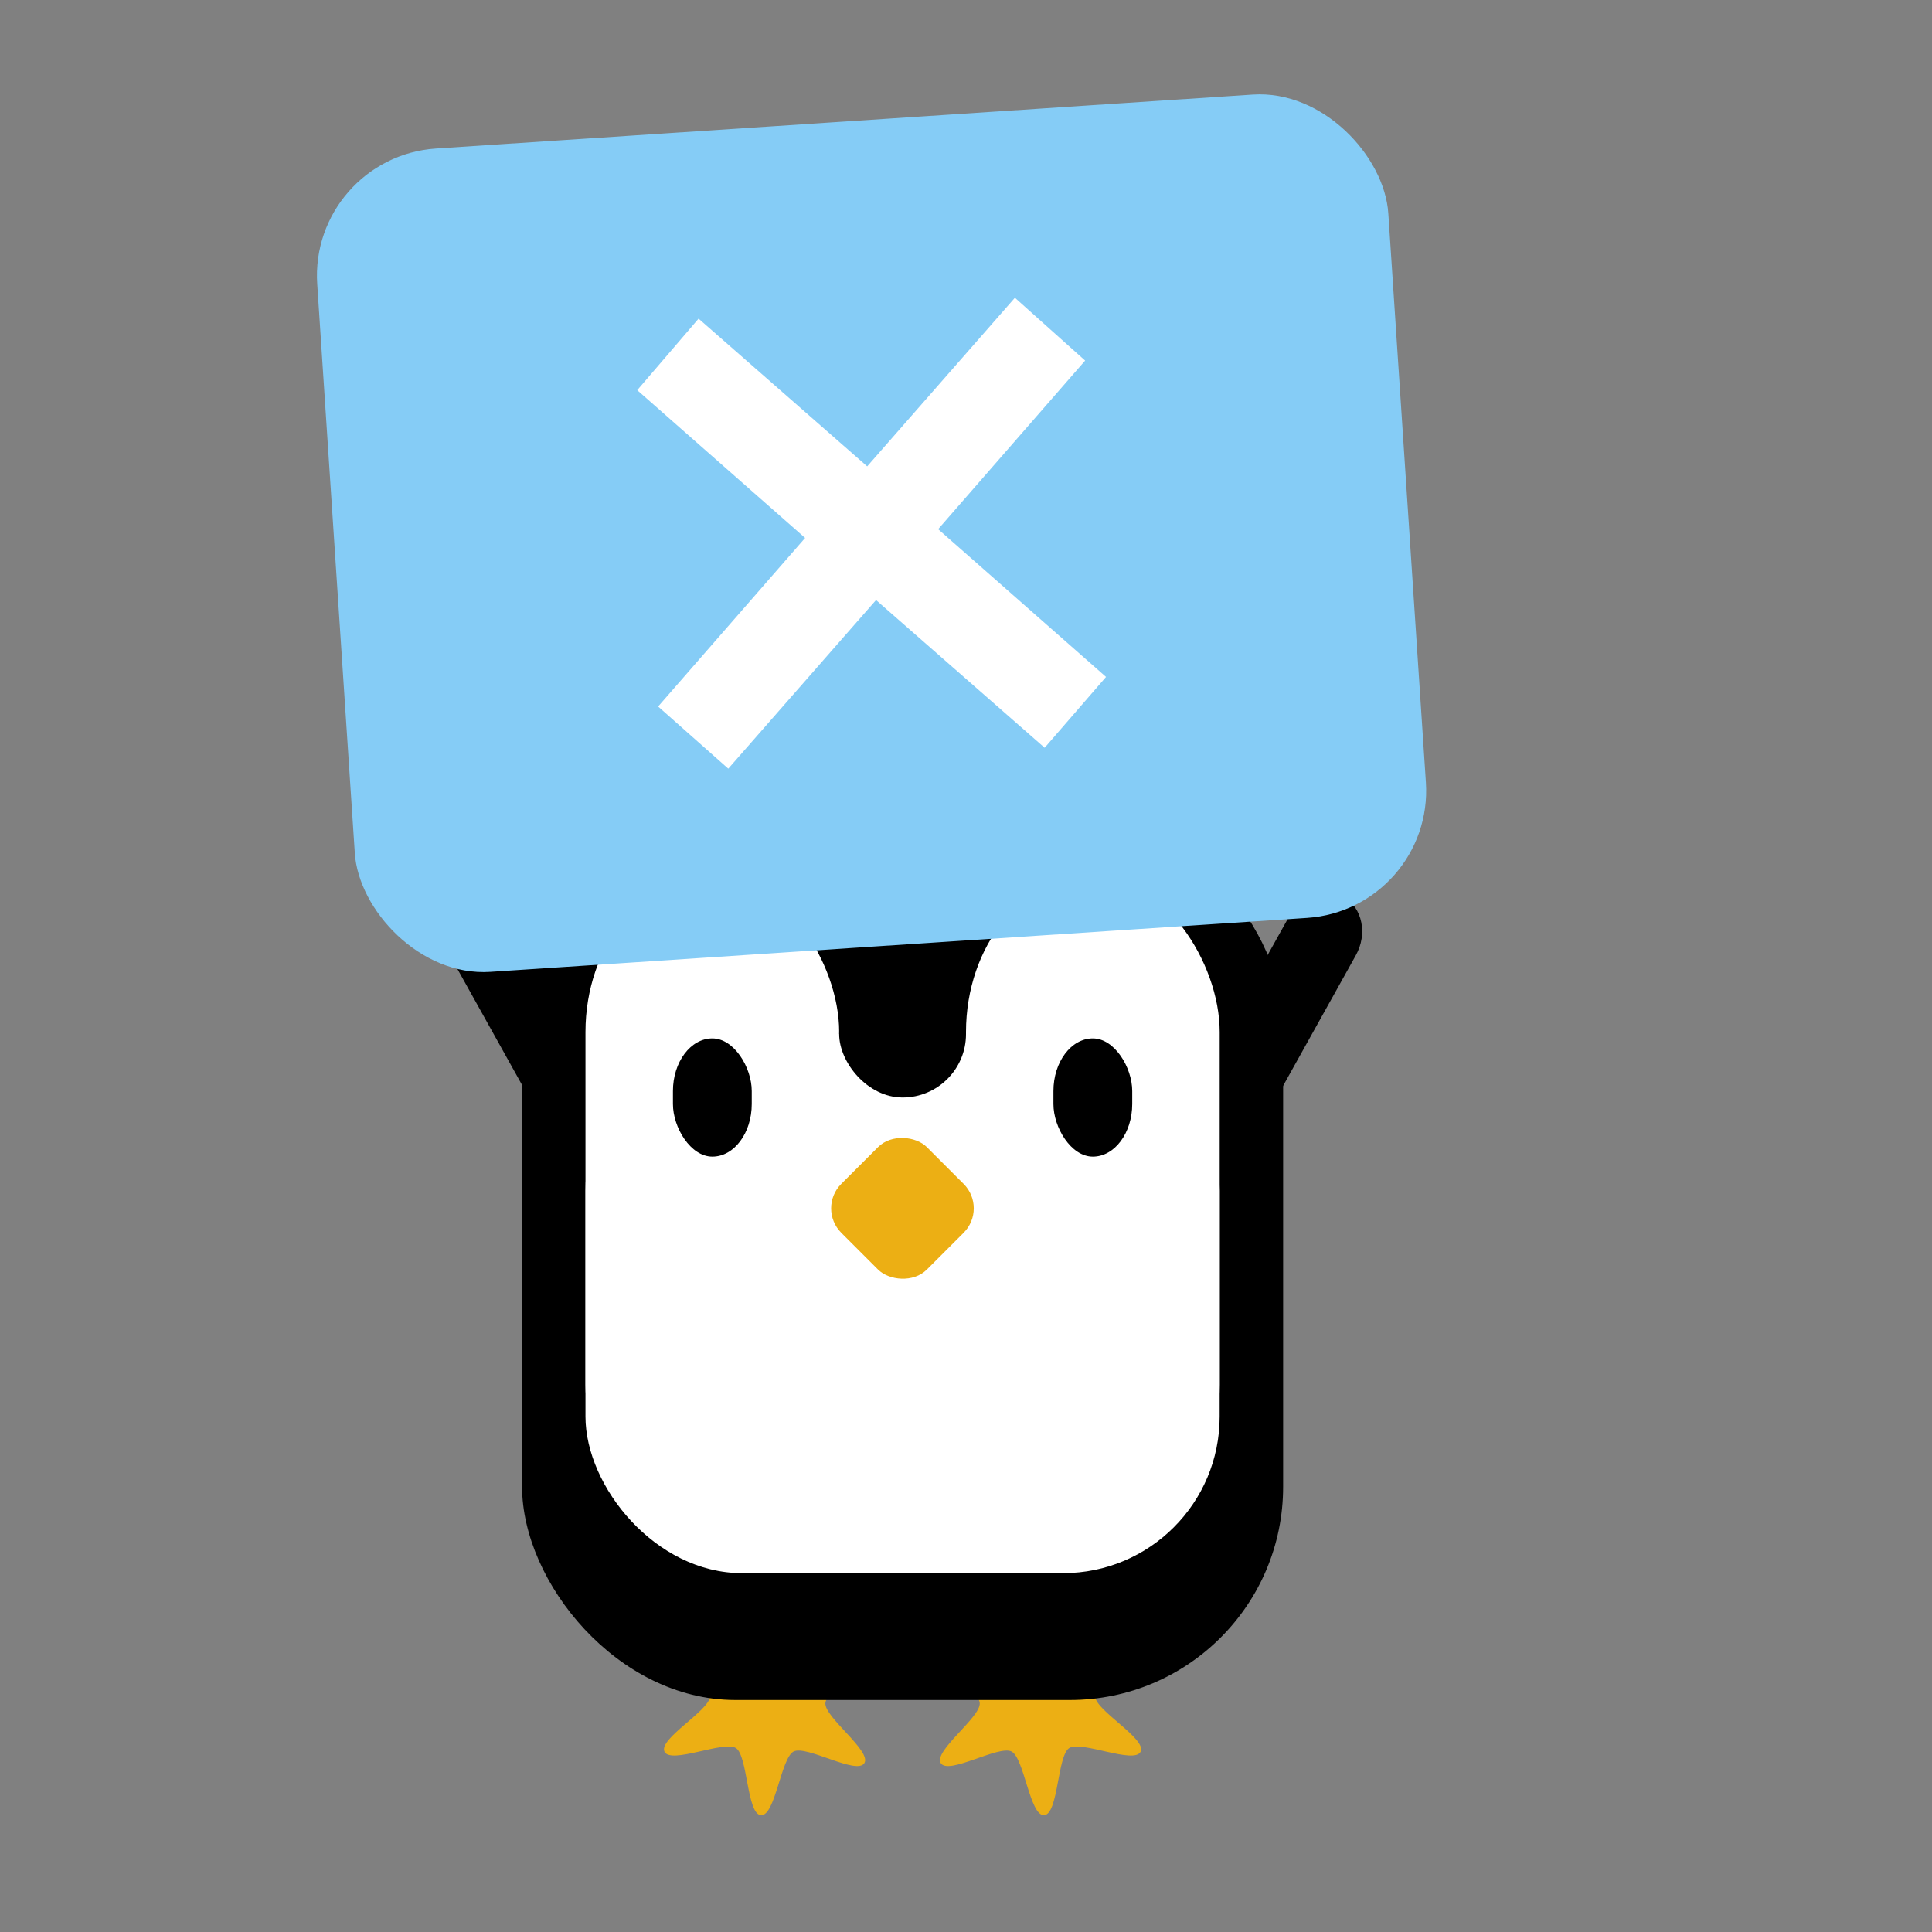 <?xml version="1.0" encoding="UTF-8" standalone="no"?>
<!-- Created with Inkscape (http://www.inkscape.org/) -->

<svg
   width="48"
   height="48"
   viewBox="0 0 48 48"
   version="1.1"
   id="svg1"
   sodipodi:docname="wrong.svg"
   inkscape:version="1.3 (0e150ed6c4, 2023-07-21)"
   xml:space="preserve"
   inkscape:export-filename="answered.svg"
   inkscape:export-xdpi="96"
   inkscape:export-ydpi="96"
   xmlns:inkscape="http://www.inkscape.org/namespaces/inkscape"
   xmlns:sodipodi="http://sodipodi.sourceforge.net/DTD/sodipodi-0.dtd"
   xmlns="http://www.w3.org/2000/svg"
   xmlns:svg="http://www.w3.org/2000/svg"><rect x="0" y="0" width="48" height="48" fill="#808080" stroke="none"/><sodipodi:namedview
     id="namedview1"
     pagecolor="#ffffff"
     bordercolor="#000000"
     borderopacity="0.25"
     inkscape:showpageshadow="2"
     inkscape:pageopacity="0.0"
     inkscape:pagecheckerboard="0"
     inkscape:deskcolor="#d1d1d1"
     inkscape:document-units="px"
     showguides="false"
     inkscape:zoom="11.313709"
     inkscape:cx="13.611805"
     inkscape:cy="23.997435"
     inkscape:window-width="1920"
     inkscape:window-height="1011"
     inkscape:window-x="0"
     inkscape:window-y="0"
     inkscape:window-maximized="1"
     inkscape:current-layer="layer1" /><defs
     id="defs1"><inkscape:path-effect
       effect="bspline"
       id="path-effect5"
       is_visible="true"
       lpeversion="1.3"
       weight="33.333"
       steps="2"
       helper_size="0"
       apply_no_weight="true"
       apply_with_weight="true"
       only_selected="false"
       uniform="false" /><inkscape:path-effect
       effect="bspline"
       id="path-effect4"
       is_visible="true"
       lpeversion="1.3"
       weight="33.333"
       steps="2"
       helper_size="0"
       apply_no_weight="true"
       apply_with_weight="true"
       only_selected="false"
       uniform="false" /><inkscape:path-effect
       effect="fillet_chamfer"
       id="path-effect12"
       is_visible="true"
       lpeversion="1"
       nodesatellites_param="F,0,0,1,0,1.384,0,1 @ F,0,0,1,0,1.384,0,1 @ F,0,0,1,0,1.384,0,1 @ F,0,0,1,0,1.384,0,1"
       radius="1.384"
       unit="px"
       method="auto"
       mode="F"
       chamfer_steps="1"
       flexible="false"
       use_knot_distance="true"
       apply_no_radius="true"
       apply_with_radius="true"
       only_selected="false"
       hide_knots="false" /><inkscape:path-effect
       effect="bspline"
       id="path-effect10"
       is_visible="true"
       lpeversion="1.3"
       weight="33.333"
       steps="2"
       helper_size="0"
       apply_no_weight="true"
       apply_with_weight="true"
       only_selected="false"
       uniform="false" /><inkscape:path-effect
       effect="bspline"
       id="path-effect3"
       is_visible="true"
       lpeversion="1.3"
       weight="33.333"
       steps="2"
       helper_size="0"
       apply_no_weight="true"
       apply_with_weight="true"
       only_selected="false"
       uniform="false" /><inkscape:path-effect
       effect="fillet_chamfer"
       id="path-effect2"
       is_visible="true"
       lpeversion="1"
       nodesatellites_param="F,0,0,1,0,1.22,0,1 @ F,0,0,1,0,1.22,0,1 @ F,0,0,1,0,1.22,0,1 @ F,0,0,1,0,1.22,0,1"
       radius="4.61"
       unit="px"
       method="auto"
       mode="F"
       chamfer_steps="1"
       flexible="false"
       use_knot_distance="true"
       apply_no_radius="true"
       apply_with_radius="true"
       only_selected="false"
       hide_knots="false" /><clipPath
       clipPathUnits="userSpaceOnUse"
       id="clipPath6"><g
         inkscape:label="Clip"
         id="use6"
         style="stroke-width:1.189"><ellipse
           style="fill:#ecaf14;fill-opacity:1;stroke:none;stroke-width:0;stroke-linecap:round;stroke-linejoin:round;stroke-dasharray:none;paint-order:stroke markers fill"
           id="ellipse6"
           cx="6.174"
           cy="5.799"
           rx="0.856"
           ry="0.444" /></g></clipPath><inkscape:path-effect
       effect="bspline"
       id="path-effect10-1"
       is_visible="true"
       lpeversion="1.3"
       weight="33.333"
       steps="2"
       helper_size="0"
       apply_no_weight="true"
       apply_with_weight="true"
       only_selected="false"
       uniform="false" /><inkscape:path-effect
       effect="bspline"
       id="path-effect5-5"
       is_visible="true"
       lpeversion="1.3"
       weight="33.333"
       steps="2"
       helper_size="0"
       apply_no_weight="true"
       apply_with_weight="true"
       only_selected="false"
       uniform="false" /></defs><g
     inkscape:label="Layer 1"
     inkscape:groupmode="layer"
     id="layer1"><rect
       style="fill:#000000;fill-opacity:1;stroke:none;stroke-width:0;stroke-linecap:butt;stroke-linejoin:round;stroke-dasharray:none;stroke-opacity:1;paint-order:normal"
       id="rect11-5-25-5"
       width="1.918"
       height="6.248"
       x="39.073"
       y="-8.205"
       ry="1.089"
       rx="1.089"
       transform="matrix(0.858,0.514,0.487,-0.874,0,0)" /><rect
       style="fill:#000000;fill-opacity:1;stroke:none;stroke-width:0;stroke-linecap:butt;stroke-linejoin:round;stroke-dasharray:none;stroke-opacity:1;paint-order:normal"
       id="rect11-5-2-4-9"
       width="1.918"
       height="6.248"
       x="-0.127"
       y="-31.247"
       ry="1.089"
       rx="1.089"
       transform="matrix(-0.858,0.514,-0.487,-0.874,0,0)" /><path
       sodipodi:type="star"
       style="fill:#ecaf14;fill-opacity:1;stroke:none;stroke-width:0;stroke-linecap:butt;stroke-linejoin:round;stroke-dasharray:none;stroke-opacity:1;paint-order:normal"
       id="path6-7-4"
       inkscape:flatsided="false"
       sodipodi:sides="6"
       sodipodi:cx="4.061543"
       sodipodi:cy="10.426284"
       sodipodi:r1="0.63373685"
       sodipodi:r2="1.2674737"
       sodipodi:arg1="-0.9898861"
       sodipodi:arg2="-0.46628732"
       inkscape:rounded="0.2"
       inkscape:randomized="0"
       d="m 4.409,9.897 c 0.131,0.086 0.714,-0.18 0.784,-0.04 0.071,0.14 -0.49,0.449 -0.499,0.606 -0.009,0.157 0.513,0.528 0.427,0.659 -0.086,0.131 -0.634,-0.2 -0.775,-0.129 -0.14,0.071 -0.201,0.708 -0.358,0.699 -0.157,-0.009 -0.144,-0.649 -0.275,-0.736 -0.131,-0.086 -0.714,0.18 -0.784,0.04 -0.071,-0.14 0.49,-0.449 0.499,-0.606 0.009,-0.157 -0.513,-0.528 -0.427,-0.659 0.086,-0.131 0.634,0.2 0.775,0.129 0.14,-0.071 0.201,-0.708 0.358,-0.699 0.157,0.009 0.144,0.649 0.275,0.736 z"
       inkscape:transform-center-x="-0.16467081"
       inkscape:transform-center-y="-0.12299708"
       transform="matrix(2.264,0,0,2.264,9.879,18.627)" /><path
       sodipodi:type="star"
       style="fill:#ecaf14;fill-opacity:1;stroke:none;stroke-width:0;stroke-linecap:butt;stroke-linejoin:round;stroke-dasharray:none;stroke-opacity:1;paint-order:normal"
       id="path6-6-4-9"
       inkscape:flatsided="false"
       sodipodi:sides="6"
       sodipodi:cx="4.061543"
       sodipodi:cy="10.426284"
       sodipodi:r1="0.63373685"
       sodipodi:r2="1.2674737"
       sodipodi:arg1="-0.9898861"
       sodipodi:arg2="-0.46628732"
       inkscape:rounded="0.2"
       inkscape:randomized="0"
       d="m 4.409,9.897 c 0.131,0.086 0.714,-0.18 0.784,-0.04 0.071,0.14 -0.49,0.449 -0.499,0.606 -0.009,0.157 0.513,0.528 0.427,0.659 -0.086,0.131 -0.634,-0.2 -0.775,-0.129 -0.14,0.071 -0.201,0.708 -0.358,0.699 -0.157,-0.009 -0.144,-0.649 -0.275,-0.736 -0.131,-0.086 -0.714,0.18 -0.784,0.04 -0.071,-0.14 0.49,-0.449 0.499,-0.606 0.009,-0.157 -0.513,-0.528 -0.427,-0.659 0.086,-0.131 0.634,0.2 0.775,0.129 0.14,-0.071 0.201,-0.708 0.358,-0.699 0.157,0.009 0.144,0.649 0.275,0.736 z"
       inkscape:transform-center-x="0.16467333"
       inkscape:transform-center-y="-0.12299708"
       transform="matrix(-2.264,0,0,2.264,34.969,18.627)" /><rect
       style="fill:#000000;fill-opacity:1;stroke:none;stroke-width:0;stroke-linecap:round;stroke-linejoin:round;stroke-dasharray:none;paint-order:stroke markers fill"
       id="rect1-4-0"
       width="18.908"
       height="22.059"
       x="12.971"
       y="20.177"
       ry="5.297"
       rx="5.297" /><rect
       style="fill:#ffffff;fill-opacity:1;stroke:none;stroke-width:0;stroke-linecap:round;stroke-linejoin:round;stroke-dasharray:none;paint-order:stroke markers fill"
       id="rect1-5-3-9"
       width="6.303"
       height="16.544"
       x="14.546"
       y="21.752"
       ry="3.889"
       rx="3.889" /><rect
       style="fill:#ffffff;fill-opacity:1;stroke:none;stroke-width:0;stroke-linecap:round;stroke-linejoin:round;stroke-dasharray:none;paint-order:stroke markers fill"
       id="rect1-5-2-0-1"
       width="6.303"
       height="16.544"
       x="24"
       y="21.752"
       ry="3.889"
       rx="3.889" /><rect
       style="fill:#ffffff;fill-opacity:1;stroke:none;stroke-width:0;stroke-linecap:round;stroke-linejoin:round;stroke-dasharray:none;paint-order:stroke markers fill"
       id="rect1-5-2-9-7-7"
       width="15.756"
       height="13.393"
       x="14.546"
       y="25.691"
       ry="3.889"
       rx="3.889" /><rect
       style="fill:#000000;fill-opacity:1;stroke:none;stroke-width:0;stroke-linecap:round;stroke-linejoin:round;stroke-dasharray:none;paint-order:stroke markers fill"
       id="rect1-5-2-97-8-1"
       width="3.151"
       height="3.151"
       x="20.849"
       y="24.116"
       ry="3.889"
       rx="3.889" /><rect
       style="fill:#ecaf14;fill-opacity:1;stroke:none;stroke-width:0;stroke-linecap:butt;stroke-linejoin:round;stroke-dasharray:none;stroke-opacity:1;paint-order:normal"
       id="rect7-8-5"
       width="3.009"
       height="3.009"
       x="-6.879"
       y="35.583"
       transform="matrix(0.707,-0.707,0.707,0.707,0,0)"
       ry="0.859"
       rx="0.859" /><rect
       style="fill:#85CCF6;fill-opacity:1;stroke:none;stroke-width:99.999;stroke-linecap:round;stroke-linejoin:round;paint-order:stroke markers fill"
       id="rect2-4-9"
       width="26.669"
       height="20.5"
       x="7.399"
       y="4.396"
       ry="3.167"
       transform="rotate(-3.779)" /><path
       d="m 18.094,19.097 -1.743,-1.544 3.652,-4.188 -4.171,-3.671 1.524,-1.777 4.189,3.67 3.67,-4.189 1.745,1.561 -3.652,4.188 4.171,3.671 -1.525,1.76 -4.189,-3.67 z"
       id="path1-5"
       style="fill:#ffffff;fill-opacity:1;stroke-width:0.025" /><rect
       style="fill:#000000;fill-opacity:1;stroke:none;stroke-width:0;stroke-linecap:butt;stroke-linejoin:round;stroke-dasharray:none;stroke-opacity:1;paint-order:normal"
       id="rect6-7-6-1"
       width="1.958"
       height="2.937"
       x="26.172"
       y="25.799"
       ry="1.308"
       rx="1.308" /><rect
       style="fill:#000000;fill-opacity:1;stroke:none;stroke-width:0;stroke-linecap:butt;stroke-linejoin:round;stroke-dasharray:none;stroke-opacity:1;paint-order:normal"
       id="rect6-7-6-1-2"
       width="1.958"
       height="2.937"
       x="16.719"
       y="25.799"
       ry="1.308"
       rx="1.308" /></g></svg>
